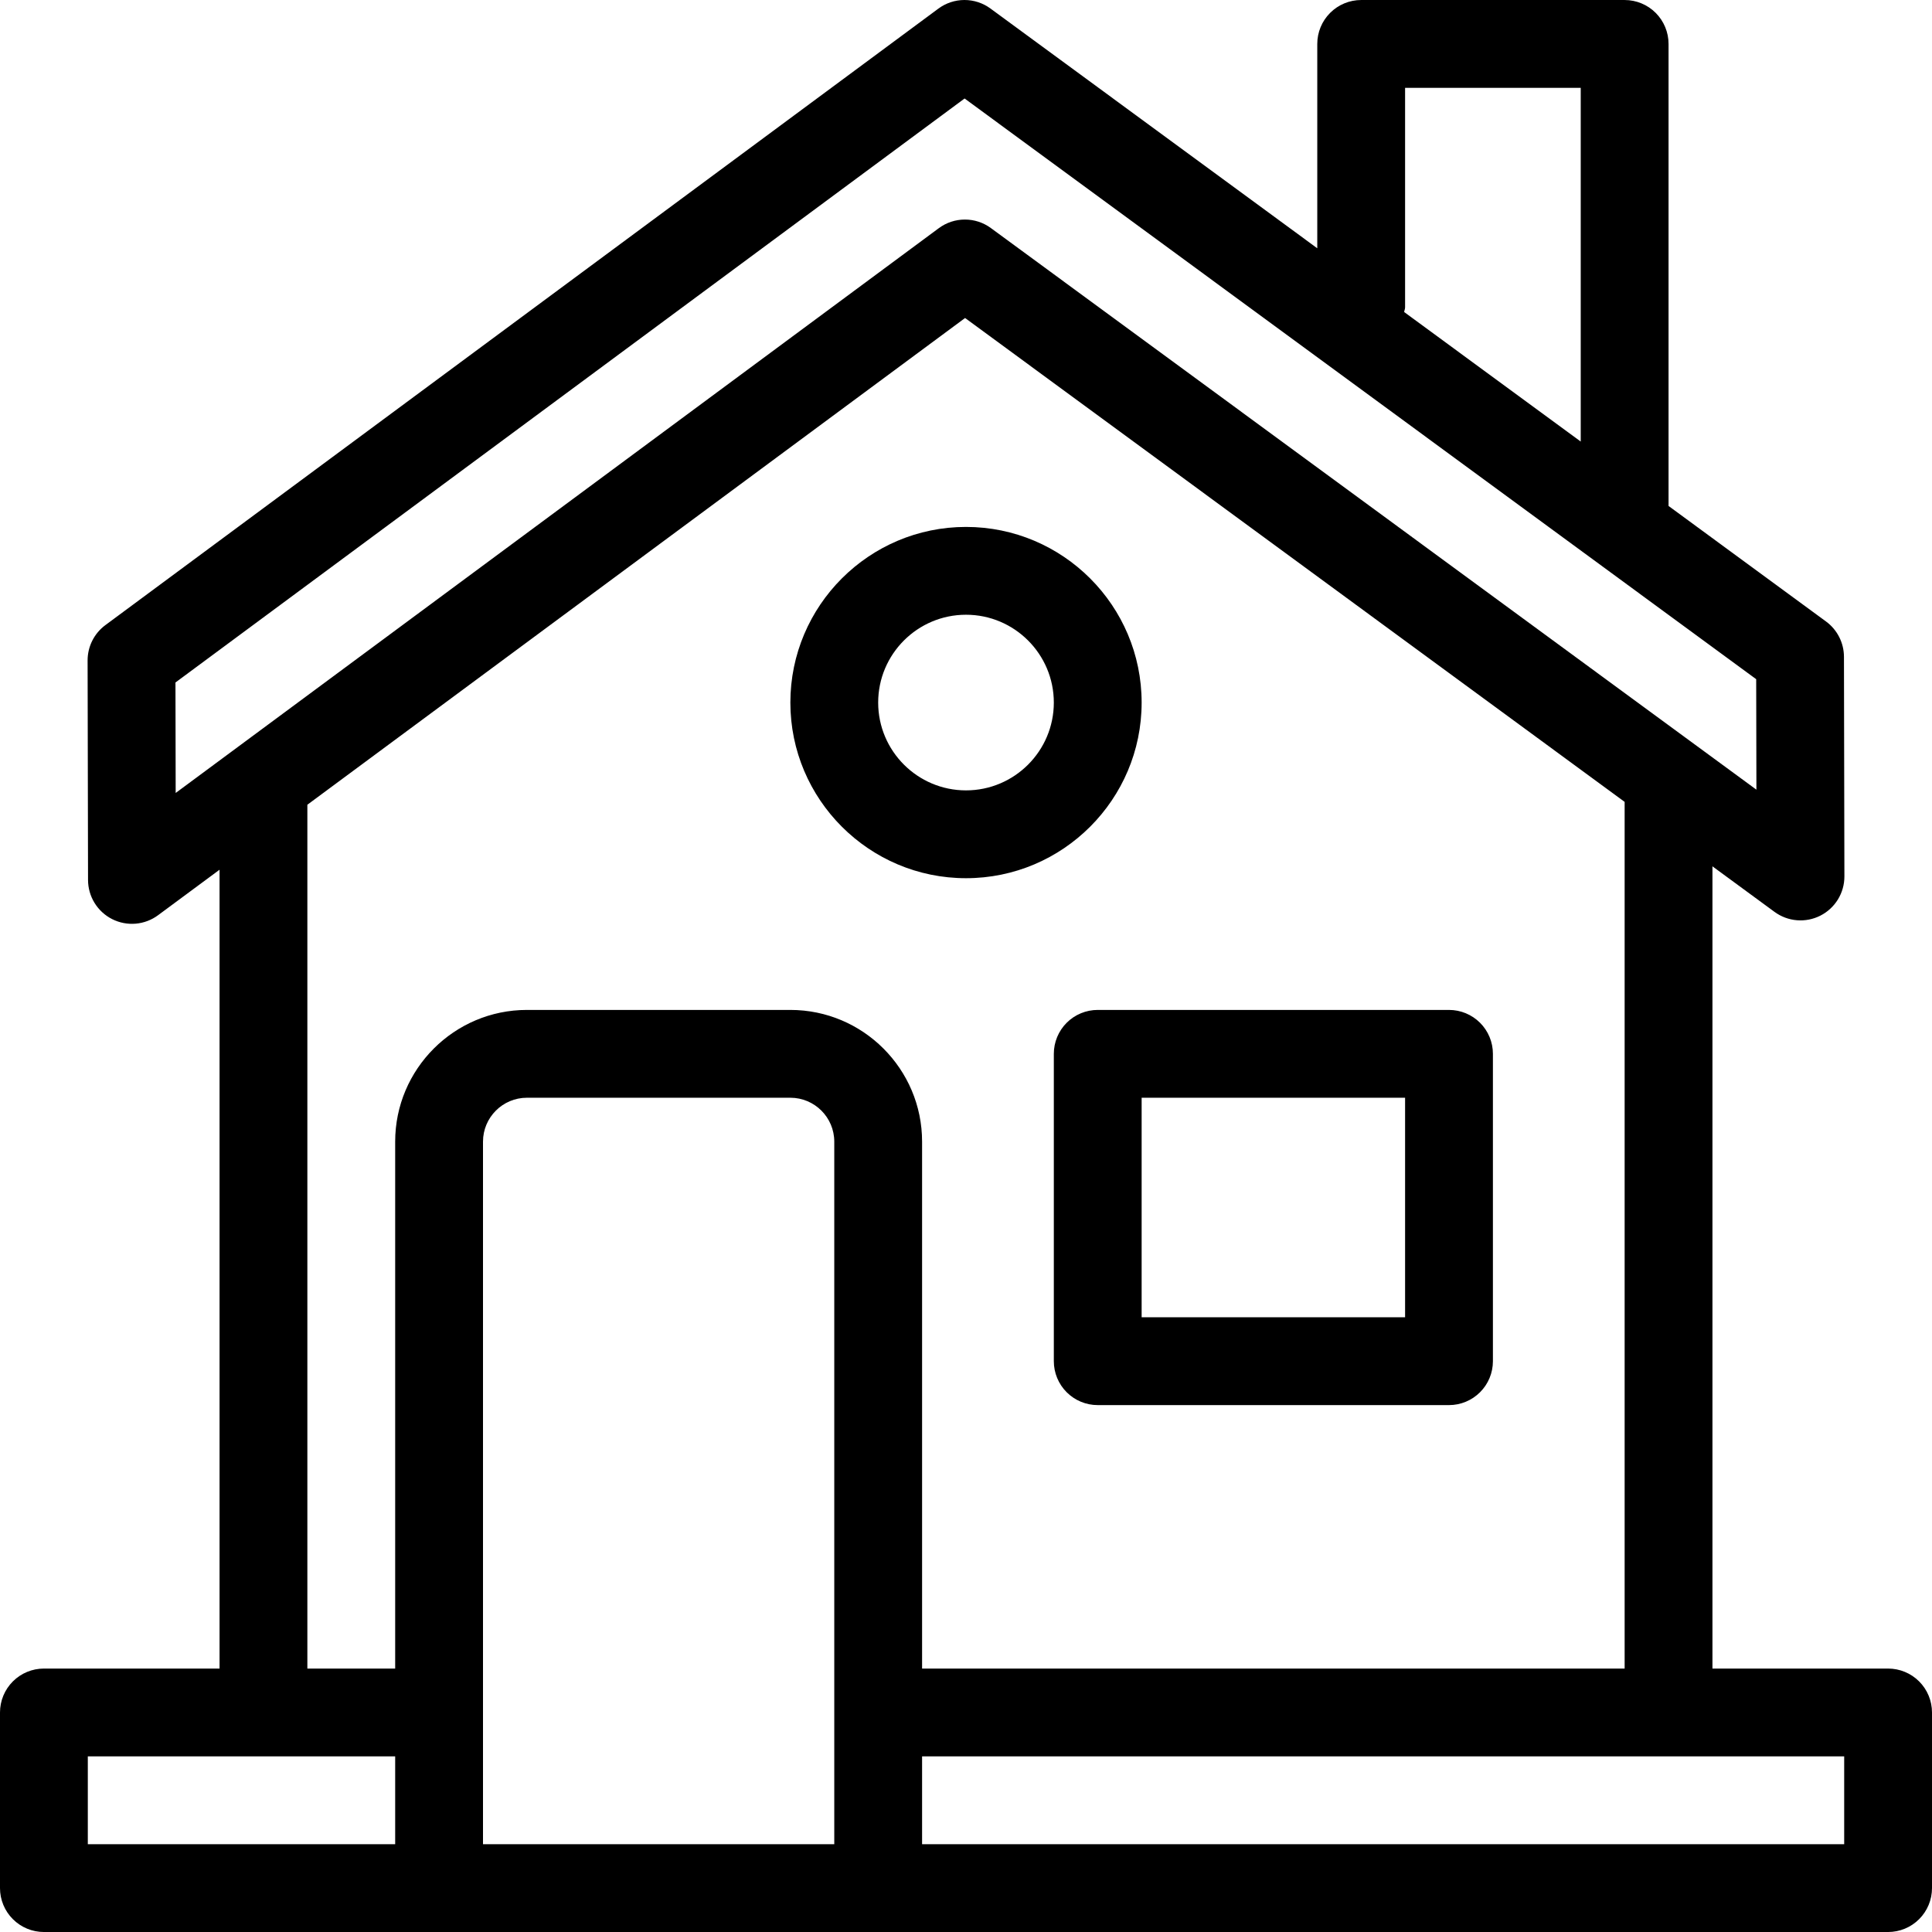 <svg width="155" height="155" viewBox="0 0 155 155" fill="none" xmlns="http://www.w3.org/2000/svg">
<path d="M91.591 56.365C91.591 48.593 85.271 42.274 77.5 42.274C69.729 42.274 63.409 48.593 63.409 56.365C63.409 64.136 69.729 70.456 77.5 70.456C85.271 70.456 91.591 64.136 91.591 56.365ZM70.454 56.365C70.454 52.479 73.614 49.319 77.5 49.319C81.386 49.319 84.546 52.479 84.546 56.365C84.546 60.25 81.386 63.41 77.5 63.41C73.614 63.41 70.454 60.25 70.454 56.365ZM151.477 133.865H137.386V69.504L142.364 73.157C142.889 73.543 143.511 73.776 144.161 73.829C144.811 73.883 145.462 73.755 146.044 73.46C146.625 73.165 147.113 72.714 147.454 72.158C147.794 71.602 147.974 70.963 147.972 70.311L147.937 52.697C147.936 52.145 147.806 51.601 147.556 51.108C147.306 50.616 146.945 50.189 146.5 49.862L133.864 40.593V3.524C133.864 2.589 133.492 1.693 132.832 1.033C132.171 0.372 131.275 0.001 130.341 0.001H109.205C108.27 0.001 107.374 0.372 106.714 1.033C106.053 1.693 105.682 2.589 105.682 3.524V19.919L79.462 0.684C78.857 0.239 78.124 -0.001 77.372 5.00194e-06C76.62 0.001 75.888 0.244 75.284 0.691L8.455 50.151C8.011 50.479 7.651 50.907 7.403 51.4C7.155 51.893 7.027 52.438 7.028 52.99L7.063 70.603C7.065 71.255 7.247 71.893 7.59 72.447C7.933 73.001 8.423 73.45 9.005 73.742C9.587 74.034 10.239 74.16 10.888 74.104C11.537 74.048 12.158 73.813 12.682 73.425L17.614 69.776V133.865H3.523C2.588 133.865 1.692 134.236 1.032 134.896C0.371 135.557 0 136.453 0 137.387V151.478C0 152.413 0.371 153.309 1.032 153.969C1.692 154.63 2.588 155.001 3.523 155.001H151.477C152.412 155.001 153.308 154.63 153.968 153.969C154.629 153.309 155 152.413 155 151.478V137.387C155 136.453 154.629 135.557 153.968 134.896C153.308 134.236 152.412 133.865 151.477 133.865ZM112.727 24.66V7.046H126.818V35.425L112.653 25.034C112.667 24.903 112.727 24.794 112.727 24.66ZM14.094 63.618L14.077 54.755L77.387 7.902L140.895 54.49L140.913 63.354L79.497 18.298C78.892 17.852 78.159 17.612 77.407 17.614C76.655 17.615 75.924 17.857 75.319 18.305L14.094 63.618ZM31.704 147.956H7.045V140.91H31.704V147.956ZM66.932 147.956H38.75V91.592C38.75 89.647 40.332 88.069 42.273 88.069H63.409C65.35 88.069 66.932 89.647 66.932 91.592V147.956ZM63.409 81.024H42.273C36.446 81.024 31.704 85.765 31.704 91.592V133.865H24.659V64.562L77.426 25.513L130.341 64.333V133.865H73.977V91.592C73.977 85.765 69.236 81.024 63.409 81.024ZM147.955 147.956H73.977V140.91H147.955V147.956ZM84.546 84.546V109.206C84.546 110.14 84.917 111.036 85.577 111.696C86.238 112.357 87.134 112.728 88.068 112.728H116.25C117.184 112.728 118.08 112.357 118.741 111.696C119.402 111.036 119.773 110.14 119.773 109.206V84.546C119.773 83.612 119.402 82.716 118.741 82.055C118.08 81.395 117.184 81.024 116.25 81.024H88.068C87.134 81.024 86.238 81.395 85.577 82.055C84.917 82.716 84.546 83.612 84.546 84.546ZM91.591 88.069H112.727V105.683H91.591V88.069Z" fill="black"/>
</svg>

